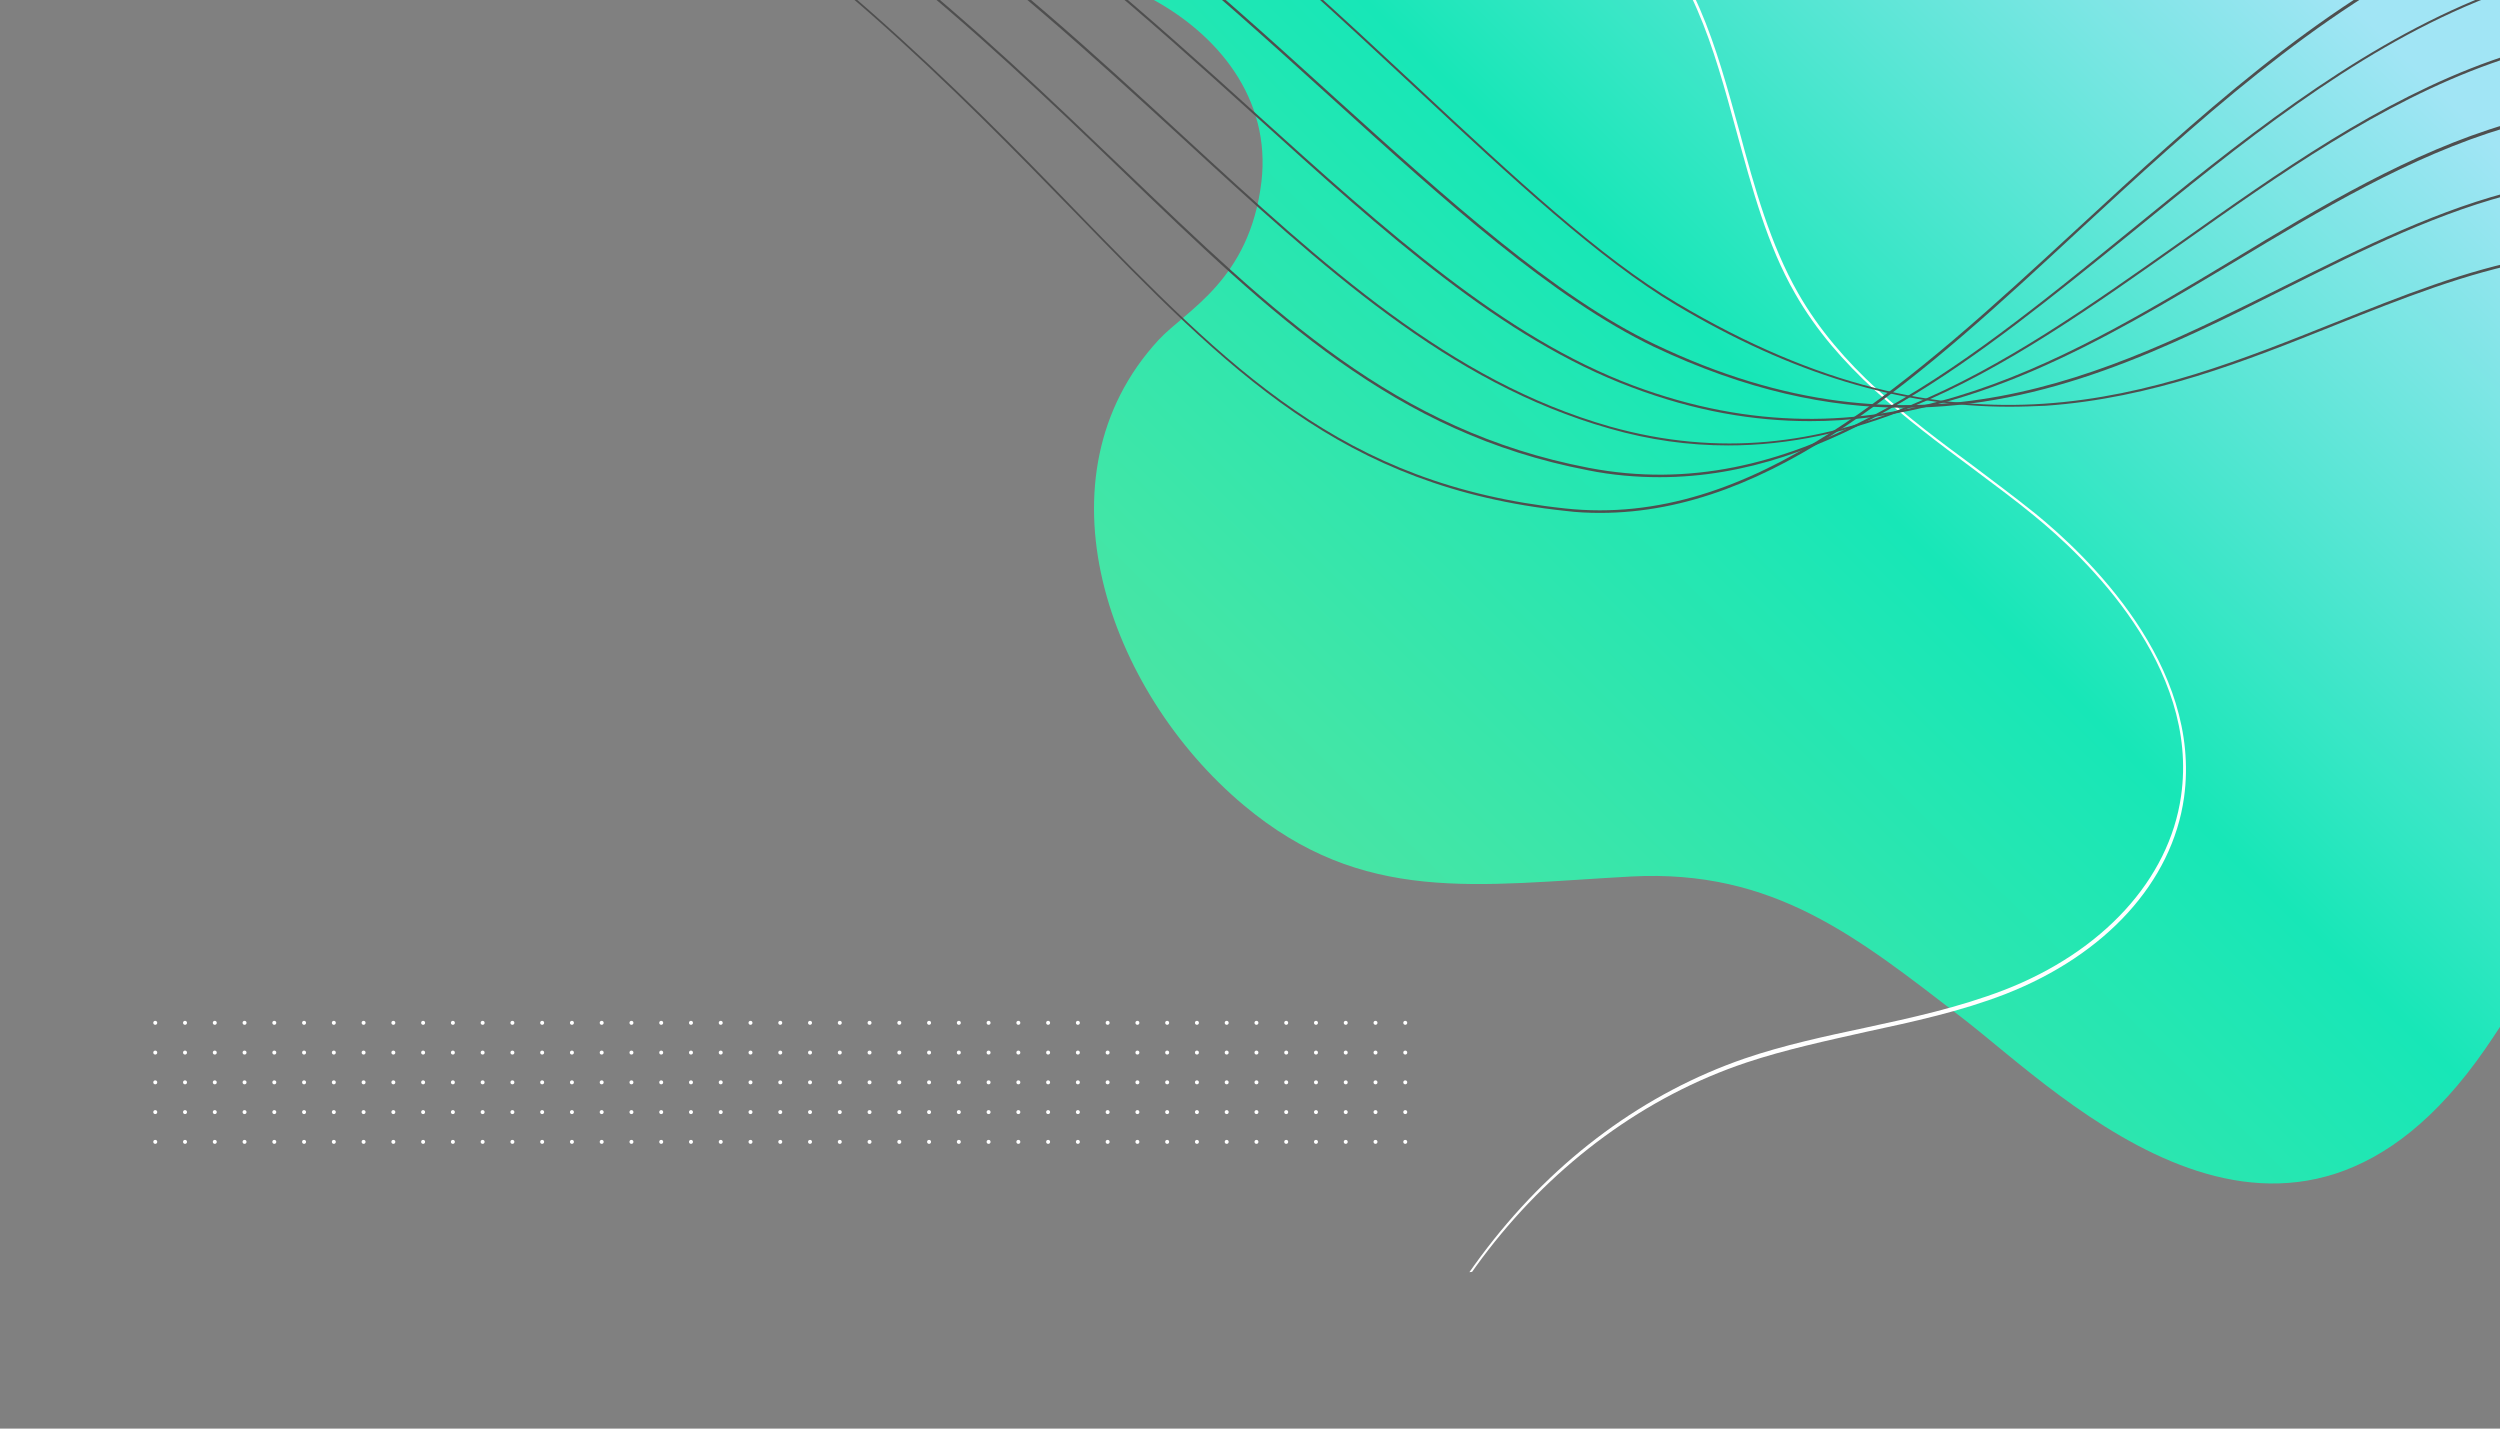 <?xml version="1.0" encoding="utf-8"?>
<!-- Generator: Adobe Illustrator 26.2.1, SVG Export Plug-In . SVG Version: 6.00 Build 0)  -->
<!DOCTYPE svg PUBLIC "-//W3C//DTD SVG 1.1//EN" "http://www.w3.org/Graphics/SVG/1.1/DTD/svg11.dtd">
<svg version="1.1" id="Layer_1" xmlns:x="http://ns.adobe.com/Extensibility/1.0/" xmlns:i="http://ns.adobe.com/AdobeIllustrator/10.0/" xmlns:graph="http://ns.adobe.com/Graphs/1.0/"
	 xmlns="http://www.w3.org/2000/svg" xmlns:xlink="http://www.w3.org/1999/xlink" x="0px" y="0px" viewBox="0 0 504 288"
	 style="enable-background:new 0 0 504 288;" xml:space="preserve">
<rect x="0" y="0" width="504" height="288" fill="#808080" stroke="none"/>
<style type="text/css">
	
		.st0{clip-path:url(#SVGID_00000047777105489030467290000008588775426524469663_);fill:url(#SVGID_00000030464681705770283900000000732453150097103039_);}
	.st1{display:none;clip-path:url(#SVGID_00000147923626213568582490000014529855454789678522_);fill:#575757;}
	.st2{clip-path:url(#SVGID_00000025414890489378649560000017425954982534700182_);}
	.st3{fill:#FFFFFF;}
	.st4{clip-path:url(#SVGID_00000021817730812185836160000016043853810764242365_);}
	.st5{fill:#4F4F4F;}
	.st6{display:none;}
	.st7{display:inline;fill:#FFFFFF;}
	.st8{display:inline;fill:url(#SVGID_00000170977614129431716010000015813737358820875394_);}
	.st9{display:inline;fill:url(#SVGID_00000113329347597509324050000008922290300823925146_);}
	.st10{display:inline;fill:url(#SVGID_00000087405194273533632590000009668806027239438778_);}
	.st11{display:inline;fill:url(#SVGID_00000109732197669619220250000010328573230121256604_);}
	.st12{display:inline;}
</style>
<g>
	<g>
		<g>
			<g>
				<defs>
					<rect id="SVGID_1_" y="-38" width="504" height="288"/>
				</defs>
				<clipPath id="SVGID_00000173857195256223512430000012657114206859075766_">
					<use xlink:href="#SVGID_1_"  style="overflow:visible;"/>
				</clipPath>
				
					<linearGradient id="SVGID_00000181786235801938819960000007464176919920847014_" gradientUnits="userSpaceOnUse" x1="233.371" y1="963.876" x2="498.693" y2="694.018" gradientTransform="matrix(1 0 0 1 0 -790)">
					<stop  offset="0" style="stop-color:#51E5A1"/>
					<stop  offset="0.405" style="stop-color:#17E7B7"/>
					<stop  offset="0.772" style="stop-color:#A1E5F5"/>
				</linearGradient>
				
					<path style="clip-path:url(#SVGID_00000173857195256223512430000012657114206859075766_);fill:url(#SVGID_00000181786235801938819960000007464176919920847014_);" d="
					M231.5-0.6c14,7.3,24.8,20.5,22.8,37.3c-2.4,19.8-15.1,25.8-20.7,31.8c-25.5,27.6-10.3,70.8,17.1,93.8
					c24.1,20.2,46.9,16.1,78.2,14.4c28.8-1.5,45.6,12.3,66.8,28.6c20.2,15.6,66.1,62.8,105.3,6.2c37.8-54.7,20.5-90,53.2-119.4
					c23.2-20.9,45.5-34.4,34.7-85C577.7-45,549.4-91.6,495.5-98.4c-63.7-8-65.7-22.7-94-65.2c-11.4-17-19.4-29.1-35-38
					c-23.2-13.1-48.7-11.2-69.9,5.1c-39.2,30.1-34,77.8-72.2,94.5c-8.2,3.6-24,8.5-38,15.2c-15.3,7.3-26.4,25.3-19.7,43.3
					C176.4-17.4,204.3-14.8,231.5-0.6z"/>
			</g>
		</g>
		<g>
			<g>
				<defs>
					<rect id="SVGID_00000165935214782684708460000006437963810185766792_" y="-38" width="504" height="288"/>
				</defs>
				<clipPath id="SVGID_00000065773895344870906390000013756060644266700209_">
					<use xlink:href="#SVGID_00000165935214782684708460000006437963810185766792_"  style="overflow:visible;"/>
				</clipPath>
				<path style="display:none;clip-path:url(#SVGID_00000065773895344870906390000013756060644266700209_);fill:#575757;" d="
					M327.6,259.2c16.6,23.7,40.8,28.6,69.9,26.2c35.7-3,49.2-8.6,74.1,7.6c33.5,21.7,50.3,54.8,93.2,62.4
					c77.2,13.8,122.9-50.8,156.7-77.1c34.6-27,61-3.5,95.2-2.2c35.5,1.4,54.2-38.9,29.2-72.7c-27.5-37.2-60.1-53.7-41.4-99.8
					c5.1-12.5,19.5-9,29.7-30.4c15.5-32.7,0.7-104.2-46.3-101.3C765-26.7,737.3-14.4,713.7-44c-34.5-43.3-51-92.1-91.6-87
					c-37.2,4.6-61.1,24.6-108.7,2.5c-15-7-24.5-14.3-61.7-37.8C372.8-216.2,303-146.7,320.1-56.7c6.7,35.3,12.2,45.8,18.6,65.6
					c25.2,79.1,2.5,79.9-20.6,139C302,189,309.8,233.9,327.6,259.2z"/>
			</g>
		</g>
		<g>
			<g>
				<defs>
					
						<rect id="SVGID_00000168808199642871319590000002240940413835090325_" x="-16.8" y="-48.8" transform="matrix(0.992 -0.123 0.123 0.992 -11.383 29.707)" width="504" height="311.8"/>
				</defs>
				<clipPath id="SVGID_00000097498847143094905910000011787345026193852813_">
					<use xlink:href="#SVGID_00000168808199642871319590000002240940413835090325_"  style="overflow:visible;"/>
				</clipPath>
				<g style="clip-path:url(#SVGID_00000097498847143094905910000011787345026193852813_);">
					<path class="st3" d="M274.8,313.8l-0.5,0c2.7-22.5,11.5-44,25.5-62.2c14-18.2,31.9-31.3,51.9-38.2c7.9-2.7,16.3-4.5,24.3-6.2
						c9.3-2,18.9-4.1,28-7.6c19.9-7.7,33.3-22.3,35.7-39.1c3.8-26.3-19.5-48.3-29.7-56.6c-4-3.3-8.4-6.5-12.5-9.6
						c-13.3-9.9-27.1-20.2-35.6-35.1c-5.7-9.9-8.7-21.4-11.8-32.6c-4.7-17.3-9.2-33.7-21.8-44.1c-14.5-12-34.4-10.8-50.2-8.5
						c-18.3,2.7-36.7,7.2-54.4,11.5C200.2-8.6,176-2.7,151.5-0.9c-23,1.6-45.4-1.1-64.8-8.2c-22.4-8.1-39.8-21.3-51.9-39.1l0.4-0.3
						c22.4,33.1,65.9,50.8,116.3,47c24.4-1.8,48.6-7.8,72.1-13.5c17.8-4.4,36.1-8.8,54.5-11.5c15.8-2.3,35.9-3.5,50.6,8.7
						c12.8,10.5,17.2,27,22,44.4c3,11.2,6.2,22.7,11.8,32.5c8.5,14.9,22.1,25.1,35.4,34.9c4.1,3.1,8.4,6.3,12.5,9.6
						c10.2,8.3,33.6,30.5,29.9,57.2c-2.4,17-15.8,31.7-36,39.6c-9,3.5-18.7,5.6-28,7.6c-8,1.8-16.4,3.6-24.2,6.2
						C311.1,227.9,280.1,268,274.8,313.8z"/>
				</g>
			</g>
		</g>
		<g>
			<g>
				<defs>
					<rect id="SVGID_00000016775340719247631630000017784541017056784036_" y="-38" width="504" height="288"/>
				</defs>
				<clipPath id="SVGID_00000095314837586207531260000017541811638725791928_">
					<use xlink:href="#SVGID_00000016775340719247631630000017784541017056784036_"  style="overflow:visible;"/>
				</clipPath>
				<g style="clip-path:url(#SVGID_00000095314837586207531260000017541811638725791928_);">
					<g>
						<path class="st5" d="M405.1,82c-22,0-44-6.7-67.2-20.5c-15.4-9.2-32.7-25.2-52.6-43.8c-29.4-27.4-62.7-58.4-101-77.1
							C146.2-78,116.9-72.8,99-65.1c-19.4,8.3-30,21.2-30.1,21.3L68.4-44c0.1-0.1,10.7-13.1,30.3-21.5c11.5-4.9,23.7-7.3,36.4-7.1
							c15.9,0.2,32.5,4.6,49.4,12.8C222.8-41,256.2-10,285.6,17.4C305.5,36,322.7,52,338.1,61.1c57.4,34.1,95.7,18.7,132.7,3.9
							c26.8-10.7,52-20.9,81.7-9.4l-0.2,0.5c-29.5-11.4-54.7-1.2-81.4,9.4c-18.2,7.3-37,14.8-58.5,16.3C410,81.9,407.5,82,405.1,82z
							"/>
					</g>
					<g>
						<path class="st5" d="M384,82.2c-15.4,0-32-3.5-50.6-12.3c-20.4-9.8-42-29.3-64.7-49.9c-25-22.7-53.4-48.4-86.1-66.8
							c-37.7-21.3-66.4-17.9-83.8-11.3c-18.8,7.2-28.9,19.6-29,19.7l-0.4-0.3c0.1-0.1,10.2-12.6,29.2-19.8
							c11.1-4.2,23.1-5.9,35.6-4.9c15.6,1.3,31.9,6.7,48.7,16.2C215.6-28.8,244-3.1,269,19.6c22.8,20.6,44.3,40.1,64.6,49.8
							c52.9,25.3,90.5,6.5,126.9-11.7c31.9-15.9,62-31,100.4-16l-0.2,0.5c-38.2-14.9-68.2,0.1-100,16C437,70.1,412.7,82.2,384,82.2z
							"/>
					</g>
					<g>
						<path class="st5" d="M364.9,84.9c-11.3,0-23.2-2-35.9-6.8c-26.2-9.8-49.4-30.7-76.2-55c-21.8-19.7-44.4-40-72-57.6
							c-37.4-24-65.3-22.4-82.2-16.8c-18.3,6-27.8,17.9-27.9,18l-0.4-0.3c0.1-0.1,9.7-12.1,28.1-18.2c10.8-3.6,22.5-4.5,34.7-2.6
							c15.2,2.3,31.4,8.8,48,19.5c27.6,17.6,51.2,38.9,72,57.7c26.8,24.2,50,45.1,76.1,54.9c48.6,18.2,85.3-3.9,120.9-25.3
							C467.7,41.7,486,30.7,505.4,25c21.7-6.5,42.7-5.5,64,2.9l-0.2,0.5c-47.3-18.6-83.7,3.3-118.9,24.5
							C423.9,68.7,396.9,84.9,364.9,84.9z"/>
					</g>
					<g>
						<path class="st5" d="M348.4,89.8c-8,0-15.9-1.1-23.9-3.4c-32.5-9.2-57.4-32.1-86.2-58.6C220.4,11.4,201.9-5.6,179-22
							c-37-26.7-64.3-26.9-80.6-22.3C80.7-39.4,71.7-28,71.6-27.9l-0.4-0.3c0.1-0.1,9.2-11.6,27-16.6c10.5-2.9,21.8-3,33.8-0.4
							c14.9,3.3,30.8,11,47.2,22.8c23,16.4,41.5,33.4,59.4,49.9c28.8,26.5,53.7,49.3,86,58.5c44.5,12.5,78.7-11.6,114.9-37.2
							C479.4,20.5,520.6-8.7,577.7,14l-0.2,0.5c-56.8-22.6-98,6.5-137.8,34.7c-17.4,12.3-35.4,25.1-54.2,32.8
							C372.9,87.2,360.6,89.8,348.4,89.8z"/>
					</g>
					<g>
						<path class="st5" d="M334.6,96.2c-4.7,0-9.6-0.4-14.5-1.4c-39-7.5-63.3-30.9-94-60.5c-14-13.5-29.9-28.7-48.8-43.8
							c-27.1-21.7-51.9-31.4-73.7-28.8c-20.6,2.5-30.9,15.5-31,15.7L72.1-23c0.1-0.1,10.5-13.3,31.3-15.8
							c21.9-2.6,46.9,7.1,74.1,28.9c19,15.1,34.8,30.4,48.9,43.9c30.7,29.5,54.9,52.8,93.8,60.3c40.9,7.9,74-19.1,109-47.6
							C451,28.9,473.6,10.6,499,0c28.7-11.9,57.3-11.8,87.2,0.2L586,0.7C519.2-26,473.6,11.1,429.5,47.1
							C398.5,72.2,369.2,96.2,334.6,96.2z"/>
					</g>
					<g>
						<path class="st5" d="M322.6,103.4c-2.3,0-4.7-0.1-7-0.4c-45.1-4.8-67.7-28.1-99-60.3c-11.7-12-25-25.7-41.1-39.9
							c-27.9-24.6-52.9-36-74.6-33.8c-18.4,2-27.4,13.5-27.5,13.6L73-17.7c0.1-0.1,9.2-11.8,27.8-13.7c21.7-2.2,47,9.2,74.9,33.9
							c16.1,14.2,29.4,27.8,41.1,39.9c31.2,32.1,53.8,55.3,98.7,60.1c37.7,4.1,69.7-25.4,103.5-56.6c23.6-21.8,48-44.3,76.4-57.7
							c32.2-15.2,64.5-15.8,99-1.9l-0.2,0.5c-76.8-31-128.9,17.1-174.9,59.5C387.7,75.6,357.5,103.4,322.6,103.4z"/>
					</g>
				</g>
			</g>
		</g>
	</g>
	<g class="st6">
		<path class="st7" d="M405.1,25.6l-6.9-6.9l6.9-6.9l6.9,6.9L405.1,25.6z M399.2,18.7l5.9,5.9l5.9-5.9l-5.9-5.9L399.2,18.7z"/>
	</g>
	<g class="st6">
		<path class="st7" d="M400.5,186.8l-23-23l23-23l23,23L400.5,186.8z M378.6,163.8l21.9,21.9l21.9-21.9l-21.9-21.9L378.6,163.8z"/>
	</g>
	<g class="st6">
		<path class="st7" d="M69.4,17.5L59.3,7.3L69.4-2.8L79.6,7.3L69.4,17.5z M60.4,7.3l9.1,9.1l9.1-9.1l-9.1-9.1L60.4,7.3z"/>
	</g>
	<g class="st6">
		<rect x="450.4" y="88.6" class="st7" width="20.4" height="0.8"/>
	</g>
	<g class="st6">
		
			<radialGradient id="SVGID_00000053531293331418989800000016617893658628643764_" cx="202.9" cy="833.7" r="25.7" gradientTransform="matrix(1 0 0 1 0 -790)" gradientUnits="userSpaceOnUse">
			<stop  offset="0.198" style="stop-color:#4D4D4D"/>
			<stop  offset="0.581" style="stop-color:#A9A9A9"/>
			<stop  offset="0.866" style="stop-color:#E7E7E7"/>
			<stop  offset="1" style="stop-color:#FFFFFF"/>
		</radialGradient>
		
			<circle style="display:inline;fill:url(#SVGID_00000053531293331418989800000016617893658628643764_);" cx="202.9" cy="43.7" r="25.7"/>
		
			<linearGradient id="SVGID_00000068678517790459434570000001211784282486124714_" gradientUnits="userSpaceOnUse" x1="203" y1="840.823" x2="203" y2="809.437" gradientTransform="matrix(1 0 0 1 0 -790)">
			<stop  offset="0" style="stop-color:#F50077"/>
			<stop  offset="0.785" style="stop-color:#358BE0"/>
			<stop  offset="1" style="stop-color:#00B2FD"/>
		</linearGradient>
		
			<circle style="display:inline;fill:url(#SVGID_00000068678517790459434570000001211784282486124714_);" cx="203" cy="36.3" r="18.8"/>
	</g>
	<g class="st6">
		
			<radialGradient id="SVGID_00000040567798260794965410000001728059390462221464_" cx="447.97" cy="943.13" r="11.06" gradientTransform="matrix(1 0 0 1 0 -790)" gradientUnits="userSpaceOnUse">
			<stop  offset="0.198" style="stop-color:#4D4D4D"/>
			<stop  offset="0.581" style="stop-color:#A9A9A9"/>
			<stop  offset="0.866" style="stop-color:#E7E7E7"/>
			<stop  offset="1" style="stop-color:#FFFFFF"/>
		</radialGradient>
		
			<circle style="display:inline;fill:url(#SVGID_00000040567798260794965410000001728059390462221464_);" cx="448" cy="153.1" r="11.1"/>
		
			<linearGradient id="SVGID_00000111908012087925219260000010650132112327309977_" gradientUnits="userSpaceOnUse" x1="448" y1="946.187" x2="448" y2="932.709" gradientTransform="matrix(1 0 0 1 0 -790)">
			<stop  offset="0" style="stop-color:#F50077"/>
			<stop  offset="0.785" style="stop-color:#358BE0"/>
			<stop  offset="1" style="stop-color:#00B2FD"/>
		</linearGradient>
		
			<circle style="display:inline;fill:url(#SVGID_00000111908012087925219260000010650132112327309977_);" cx="448" cy="149.9" r="8.1"/>
	</g>
	<g>
		<circle class="st3" cx="31.3" cy="206.2" r="0.4"/>
		<circle class="st3" cx="37.3" cy="206.2" r="0.4"/>
		<circle class="st3" cx="43.3" cy="206.2" r="0.4"/>
		<circle class="st3" cx="49.3" cy="206.2" r="0.4"/>
		<circle class="st3" cx="55.3" cy="206.2" r="0.4"/>
		<circle class="st3" cx="61.3" cy="206.2" r="0.4"/>
		<circle class="st3" cx="67.3" cy="206.2" r="0.4"/>
		<circle class="st3" cx="73.3" cy="206.2" r="0.4"/>
		<circle class="st3" cx="79.3" cy="206.2" r="0.4"/>
		<circle class="st3" cx="85.3" cy="206.2" r="0.4"/>
		<circle class="st3" cx="91.3" cy="206.2" r="0.4"/>
		<circle class="st3" cx="97.3" cy="206.2" r="0.4"/>
		<circle class="st3" cx="103.3" cy="206.2" r="0.4"/>
		<circle class="st3" cx="109.3" cy="206.2" r="0.4"/>
		<circle class="st3" cx="115.3" cy="206.2" r="0.4"/>
		<circle class="st3" cx="121.3" cy="206.2" r="0.4"/>
		<circle class="st3" cx="127.3" cy="206.2" r="0.4"/>
		<circle class="st3" cx="133.3" cy="206.2" r="0.4"/>
		<circle class="st3" cx="139.3" cy="206.2" r="0.4"/>
		<circle class="st3" cx="145.3" cy="206.2" r="0.4"/>
		<circle class="st3" cx="151.3" cy="206.2" r="0.4"/>
		<circle class="st3" cx="157.3" cy="206.2" r="0.4"/>
		<circle class="st3" cx="163.3" cy="206.2" r="0.4"/>
		<circle class="st3" cx="169.3" cy="206.2" r="0.4"/>
		<circle class="st3" cx="175.3" cy="206.2" r="0.4"/>
		<circle class="st3" cx="181.3" cy="206.2" r="0.4"/>
		<circle class="st3" cx="187.3" cy="206.2" r="0.4"/>
		<circle class="st3" cx="193.3" cy="206.2" r="0.4"/>
		<circle class="st3" cx="199.3" cy="206.2" r="0.4"/>
		<circle class="st3" cx="205.3" cy="206.2" r="0.4"/>
		<circle class="st3" cx="211.3" cy="206.2" r="0.4"/>
		<circle class="st3" cx="217.3" cy="206.2" r="0.4"/>
		<circle class="st3" cx="223.3" cy="206.2" r="0.4"/>
		<circle class="st3" cx="229.3" cy="206.2" r="0.4"/>
		<circle class="st3" cx="235.3" cy="206.2" r="0.4"/>
		<circle class="st3" cx="241.3" cy="206.2" r="0.4"/>
		<circle class="st3" cx="247.3" cy="206.2" r="0.4"/>
		<circle class="st3" cx="253.3" cy="206.2" r="0.4"/>
		<circle class="st3" cx="259.3" cy="206.2" r="0.4"/>
		<circle class="st3" cx="265.3" cy="206.2" r="0.4"/>
		<circle class="st3" cx="271.3" cy="206.2" r="0.4"/>
		<circle class="st3" cx="277.3" cy="206.2" r="0.4"/>
		<circle class="st3" cx="283.3" cy="206.2" r="0.4"/>
		<circle class="st3" cx="31.3" cy="212.2" r="0.4"/>
		<circle class="st3" cx="37.3" cy="212.2" r="0.4"/>
		<circle class="st3" cx="43.3" cy="212.2" r="0.4"/>
		<circle class="st3" cx="49.3" cy="212.2" r="0.4"/>
		<circle class="st3" cx="55.3" cy="212.2" r="0.4"/>
		<circle class="st3" cx="61.3" cy="212.2" r="0.4"/>
		<circle class="st3" cx="67.3" cy="212.2" r="0.4"/>
		<circle class="st3" cx="73.3" cy="212.2" r="0.4"/>
		<circle class="st3" cx="79.3" cy="212.2" r="0.4"/>
		<circle class="st3" cx="85.3" cy="212.2" r="0.4"/>
		<circle class="st3" cx="91.3" cy="212.2" r="0.4"/>
		<circle class="st3" cx="97.3" cy="212.2" r="0.4"/>
		<circle class="st3" cx="103.3" cy="212.2" r="0.4"/>
		<circle class="st3" cx="109.3" cy="212.2" r="0.4"/>
		<circle class="st3" cx="115.3" cy="212.2" r="0.4"/>
		<circle class="st3" cx="121.3" cy="212.2" r="0.4"/>
		<circle class="st3" cx="127.3" cy="212.2" r="0.4"/>
		<circle class="st3" cx="133.3" cy="212.2" r="0.4"/>
		<circle class="st3" cx="139.3" cy="212.2" r="0.4"/>
		<circle class="st3" cx="145.3" cy="212.2" r="0.4"/>
		<circle class="st3" cx="151.3" cy="212.2" r="0.4"/>
		<circle class="st3" cx="157.3" cy="212.2" r="0.4"/>
		<circle class="st3" cx="163.3" cy="212.2" r="0.4"/>
		<circle class="st3" cx="169.3" cy="212.2" r="0.4"/>
		<circle class="st3" cx="175.3" cy="212.2" r="0.4"/>
		<circle class="st3" cx="181.3" cy="212.2" r="0.4"/>
		<circle class="st3" cx="187.3" cy="212.2" r="0.4"/>
		<circle class="st3" cx="193.3" cy="212.2" r="0.4"/>
		<circle class="st3" cx="199.3" cy="212.2" r="0.4"/>
		<circle class="st3" cx="205.3" cy="212.2" r="0.4"/>
		<circle class="st3" cx="211.3" cy="212.2" r="0.4"/>
		<circle class="st3" cx="217.3" cy="212.2" r="0.4"/>
		<circle class="st3" cx="223.3" cy="212.2" r="0.4"/>
		<circle class="st3" cx="229.3" cy="212.2" r="0.4"/>
		<circle class="st3" cx="235.3" cy="212.2" r="0.4"/>
		<circle class="st3" cx="241.3" cy="212.2" r="0.4"/>
		<circle class="st3" cx="247.3" cy="212.2" r="0.4"/>
		<circle class="st3" cx="253.3" cy="212.2" r="0.4"/>
		<circle class="st3" cx="259.3" cy="212.2" r="0.4"/>
		<circle class="st3" cx="265.3" cy="212.2" r="0.4"/>
		<circle class="st3" cx="271.3" cy="212.2" r="0.4"/>
		<circle class="st3" cx="277.3" cy="212.2" r="0.4"/>
		<circle class="st3" cx="283.3" cy="212.2" r="0.4"/>
		<circle class="st3" cx="31.3" cy="218.2" r="0.4"/>
		<circle class="st3" cx="37.3" cy="218.2" r="0.4"/>
		<circle class="st3" cx="43.3" cy="218.2" r="0.4"/>
		<circle class="st3" cx="49.3" cy="218.2" r="0.4"/>
		<circle class="st3" cx="55.3" cy="218.2" r="0.4"/>
		<circle class="st3" cx="61.3" cy="218.2" r="0.4"/>
		<circle class="st3" cx="67.3" cy="218.2" r="0.4"/>
		<circle class="st3" cx="73.3" cy="218.2" r="0.4"/>
		<circle class="st3" cx="79.3" cy="218.2" r="0.4"/>
		<circle class="st3" cx="85.3" cy="218.2" r="0.4"/>
		<circle class="st3" cx="91.3" cy="218.2" r="0.4"/>
		<circle class="st3" cx="97.3" cy="218.2" r="0.4"/>
		<circle class="st3" cx="103.3" cy="218.2" r="0.4"/>
		<circle class="st3" cx="109.3" cy="218.2" r="0.4"/>
		<circle class="st3" cx="115.3" cy="218.2" r="0.4"/>
		<circle class="st3" cx="121.3" cy="218.2" r="0.4"/>
		<circle class="st3" cx="127.3" cy="218.2" r="0.4"/>
		<circle class="st3" cx="133.3" cy="218.2" r="0.4"/>
		<circle class="st3" cx="139.3" cy="218.2" r="0.4"/>
		<circle class="st3" cx="145.3" cy="218.2" r="0.4"/>
		<circle class="st3" cx="151.3" cy="218.2" r="0.4"/>
		<circle class="st3" cx="157.3" cy="218.2" r="0.4"/>
		<circle class="st3" cx="163.3" cy="218.2" r="0.4"/>
		<circle class="st3" cx="169.3" cy="218.2" r="0.4"/>
		<circle class="st3" cx="175.3" cy="218.2" r="0.4"/>
		<circle class="st3" cx="181.3" cy="218.2" r="0.4"/>
		<circle class="st3" cx="187.3" cy="218.2" r="0.4"/>
		<circle class="st3" cx="193.3" cy="218.2" r="0.4"/>
		<circle class="st3" cx="199.3" cy="218.2" r="0.4"/>
		<circle class="st3" cx="205.3" cy="218.2" r="0.4"/>
		<circle class="st3" cx="211.3" cy="218.2" r="0.4"/>
		<circle class="st3" cx="217.3" cy="218.2" r="0.4"/>
		<circle class="st3" cx="223.3" cy="218.2" r="0.4"/>
		<circle class="st3" cx="229.3" cy="218.2" r="0.4"/>
		<circle class="st3" cx="235.3" cy="218.2" r="0.4"/>
		<circle class="st3" cx="241.3" cy="218.2" r="0.4"/>
		<circle class="st3" cx="247.3" cy="218.2" r="0.4"/>
		<circle class="st3" cx="253.3" cy="218.2" r="0.4"/>
		<circle class="st3" cx="259.3" cy="218.2" r="0.4"/>
		<circle class="st3" cx="265.3" cy="218.2" r="0.4"/>
		<circle class="st3" cx="271.3" cy="218.2" r="0.4"/>
		<circle class="st3" cx="277.3" cy="218.2" r="0.4"/>
		<circle class="st3" cx="283.3" cy="218.2" r="0.4"/>
		<circle class="st3" cx="31.3" cy="224.2" r="0.4"/>
		<circle class="st3" cx="37.3" cy="224.2" r="0.4"/>
		<circle class="st3" cx="43.3" cy="224.2" r="0.4"/>
		<circle class="st3" cx="49.3" cy="224.2" r="0.4"/>
		<circle class="st3" cx="55.3" cy="224.2" r="0.4"/>
		<circle class="st3" cx="61.3" cy="224.2" r="0.4"/>
		<circle class="st3" cx="67.3" cy="224.2" r="0.4"/>
		<circle class="st3" cx="73.3" cy="224.2" r="0.4"/>
		<circle class="st3" cx="79.3" cy="224.2" r="0.4"/>
		<circle class="st3" cx="85.3" cy="224.2" r="0.4"/>
		<circle class="st3" cx="91.3" cy="224.2" r="0.4"/>
		<circle class="st3" cx="97.3" cy="224.2" r="0.4"/>
		<circle class="st3" cx="103.3" cy="224.2" r="0.4"/>
		<circle class="st3" cx="109.3" cy="224.2" r="0.4"/>
		<circle class="st3" cx="115.3" cy="224.2" r="0.4"/>
		<circle class="st3" cx="121.3" cy="224.2" r="0.4"/>
		<circle class="st3" cx="127.3" cy="224.2" r="0.4"/>
		<circle class="st3" cx="133.3" cy="224.2" r="0.4"/>
		<circle class="st3" cx="139.3" cy="224.2" r="0.4"/>
		<circle class="st3" cx="145.3" cy="224.2" r="0.4"/>
		<circle class="st3" cx="151.3" cy="224.2" r="0.4"/>
		<circle class="st3" cx="157.3" cy="224.2" r="0.4"/>
		<circle class="st3" cx="163.3" cy="224.2" r="0.4"/>
		<circle class="st3" cx="169.3" cy="224.2" r="0.4"/>
		<circle class="st3" cx="175.3" cy="224.2" r="0.4"/>
		<circle class="st3" cx="181.3" cy="224.2" r="0.4"/>
		<circle class="st3" cx="187.3" cy="224.2" r="0.4"/>
		<circle class="st3" cx="193.3" cy="224.2" r="0.4"/>
		<circle class="st3" cx="199.3" cy="224.2" r="0.4"/>
		<circle class="st3" cx="205.3" cy="224.2" r="0.4"/>
		<circle class="st3" cx="211.3" cy="224.2" r="0.4"/>
		<circle class="st3" cx="217.3" cy="224.2" r="0.4"/>
		<circle class="st3" cx="223.3" cy="224.2" r="0.4"/>
		<circle class="st3" cx="229.3" cy="224.2" r="0.4"/>
		<circle class="st3" cx="235.3" cy="224.2" r="0.4"/>
		<circle class="st3" cx="241.3" cy="224.2" r="0.4"/>
		<circle class="st3" cx="247.3" cy="224.2" r="0.4"/>
		<circle class="st3" cx="253.3" cy="224.2" r="0.4"/>
		<circle class="st3" cx="259.3" cy="224.2" r="0.4"/>
		<circle class="st3" cx="265.3" cy="224.2" r="0.4"/>
		<circle class="st3" cx="271.3" cy="224.2" r="0.4"/>
		<circle class="st3" cx="277.3" cy="224.2" r="0.4"/>
		<circle class="st3" cx="283.3" cy="224.2" r="0.4"/>
		<circle class="st3" cx="31.3" cy="230.2" r="0.4"/>
		<circle class="st3" cx="37.3" cy="230.2" r="0.4"/>
		<circle class="st3" cx="43.3" cy="230.2" r="0.4"/>
		<circle class="st3" cx="49.3" cy="230.2" r="0.4"/>
		<circle class="st3" cx="55.3" cy="230.2" r="0.4"/>
		<circle class="st3" cx="61.3" cy="230.2" r="0.4"/>
		<circle class="st3" cx="67.3" cy="230.2" r="0.4"/>
		<circle class="st3" cx="73.3" cy="230.2" r="0.4"/>
		<circle class="st3" cx="79.3" cy="230.2" r="0.4"/>
		<circle class="st3" cx="85.3" cy="230.2" r="0.4"/>
		<circle class="st3" cx="91.3" cy="230.2" r="0.4"/>
		<circle class="st3" cx="97.3" cy="230.2" r="0.4"/>
		<circle class="st3" cx="103.3" cy="230.2" r="0.4"/>
		<circle class="st3" cx="109.3" cy="230.2" r="0.4"/>
		<circle class="st3" cx="115.3" cy="230.2" r="0.4"/>
		<circle class="st3" cx="121.3" cy="230.2" r="0.4"/>
		<circle class="st3" cx="127.3" cy="230.2" r="0.4"/>
		<circle class="st3" cx="133.3" cy="230.2" r="0.4"/>
		<circle class="st3" cx="139.3" cy="230.2" r="0.4"/>
		<circle class="st3" cx="145.3" cy="230.2" r="0.4"/>
		<circle class="st3" cx="151.3" cy="230.2" r="0.4"/>
		<circle class="st3" cx="157.3" cy="230.2" r="0.4"/>
		<circle class="st3" cx="163.3" cy="230.2" r="0.4"/>
		<circle class="st3" cx="169.3" cy="230.2" r="0.4"/>
		<circle class="st3" cx="175.3" cy="230.2" r="0.4"/>
		<circle class="st3" cx="181.3" cy="230.2" r="0.4"/>
		<circle class="st3" cx="187.3" cy="230.2" r="0.4"/>
		<circle class="st3" cx="193.3" cy="230.2" r="0.4"/>
		<circle class="st3" cx="199.3" cy="230.2" r="0.4"/>
		<circle class="st3" cx="205.3" cy="230.2" r="0.4"/>
		<circle class="st3" cx="211.3" cy="230.2" r="0.4"/>
		<circle class="st3" cx="217.3" cy="230.2" r="0.4"/>
		<circle class="st3" cx="223.3" cy="230.2" r="0.4"/>
		<circle class="st3" cx="229.3" cy="230.2" r="0.4"/>
		<circle class="st3" cx="235.3" cy="230.2" r="0.4"/>
		<circle class="st3" cx="241.3" cy="230.2" r="0.4"/>
		<circle class="st3" cx="247.3" cy="230.2" r="0.4"/>
		<circle class="st3" cx="253.3" cy="230.2" r="0.4"/>
		<circle class="st3" cx="259.3" cy="230.2" r="0.4"/>
		<circle class="st3" cx="265.3" cy="230.2" r="0.4"/>
		<circle class="st3" cx="271.3" cy="230.2" r="0.4"/>
		<circle class="st3" cx="277.3" cy="230.2" r="0.4"/>
		<circle class="st3" cx="283.3" cy="230.2" r="0.4"/>
	</g>
	<g class="st6">
		<g class="st12">
			<path class="st3" d="M59.4,107.7v-5.8l-2.8,4.7h-1.4l-2.8-4.6v5.6h-2.9V96.8H52l3.8,6.3l3.8-6.3h2.5v10.9
				C62.1,107.7,59.4,107.7,59.4,107.7z"/>
			<path class="st3" d="M67.6,107.2c-0.9-0.5-1.6-1.2-2.2-2s-0.8-1.8-0.8-2.9s0.3-2.1,0.8-2.9s1.2-1.5,2.2-2s2-0.7,3.1-0.7
				c1.2,0,2.2,0.2,3.1,0.7s1.6,1.2,2.2,2s0.8,1.8,0.8,2.9s-0.3,2.1-0.8,2.9s-1.2,1.5-2.2,2s-2,0.7-3.1,0.7
				C69.5,107.9,68.5,107.7,67.6,107.2z M72.2,105c0.4-0.3,0.8-0.6,1.1-1.1c0.3-0.5,0.4-1,0.4-1.6s-0.1-1.2-0.4-1.6
				c-0.3-0.5-0.6-0.8-1.1-1.1s-0.9-0.4-1.5-0.4s-1.1,0.1-1.5,0.4s-0.8,0.6-1.1,1.1c-0.3,0.5-0.4,1-0.4,1.6s0.1,1.2,0.4,1.6
				c0.3,0.5,0.6,0.8,1.1,1.1s0.9,0.4,1.5,0.4C71.2,105.4,71.7,105.2,72.2,105z"/>
			<path class="st3" d="M79.2,96.8h5.2c1.2,0,2.3,0.2,3.2,0.7c0.9,0.4,1.6,1.1,2.2,1.9s0.8,1.8,0.8,2.9s-0.2,2.1-0.8,2.9
				s-1.2,1.5-2.2,1.9c-0.9,0.4-2,0.7-3.2,0.7h-5.2V96.8z M84.2,105.2c0.9,0,1.7-0.3,2.3-0.8c0.6-0.5,0.8-1.3,0.8-2.2
				c0-0.9-0.3-1.7-0.8-2.2s-1.3-0.8-2.3-0.8h-1.9v6H84.2L84.2,105.2z"/>
			<path class="st3" d="M101.6,105.3v2.4h-8.8V96.8h8.6v2.4h-5.5v1.8h4.8v2.3h-4.8v2C95.9,105.3,101.6,105.3,101.6,105.3z"/>
			<path class="st3" d="M108.9,104.8h-1.7v2.9h-3.1V96.8h5c1,0,1.8,0.2,2.6,0.5c0.7,0.3,1.3,0.8,1.7,1.4c0.4,0.6,0.6,1.3,0.6,2.2
				c0,0.8-0.2,1.5-0.6,2.1s-0.9,1.1-1.6,1.4l2.4,3.4h-3.3L108.9,104.8z M110.3,99.6c-0.3-0.3-0.8-0.4-1.4-0.4h-1.7v3.2h1.7
				c0.6,0,1.1-0.1,1.4-0.4s0.5-0.7,0.5-1.2C110.8,100.3,110.7,99.9,110.3,99.6z"/>
			<path class="st3" d="M126.8,96.8v10.9h-2.5l-4.8-5.8v5.8h-3V96.8h2.5l4.8,5.8v-5.8H126.8z"/>
		</g>
		<g class="st12">
			<path class="st3" d="M63.8,114.2c0.1,0.2,0.2,0.4,0.2,0.6c0,0.4-0.2,0.6-0.4,0.8c-0.3,0.2-0.7,0.3-1.3,0.3h-2.2v-4.1h2.1
				c0.5,0,0.9,0.1,1.2,0.3c0.3,0.2,0.4,0.5,0.4,0.8c0,0.2,0,0.4-0.2,0.5c-0.1,0.2-0.2,0.3-0.4,0.4C63.5,113.9,63.7,114,63.8,114.2z
				 M61.2,112.6v0.8H62c0.4,0,0.6-0.1,0.6-0.4s-0.2-0.4-0.6-0.4H61.2z M62.8,114.7c0-0.3-0.2-0.4-0.6-0.4h-1v0.8h1
				C62.6,115.1,62.8,114.9,62.8,114.7z"/>
			<path class="st3" d="M68.6,115.1h-1.8l-0.3,0.8h-1.2l1.8-4.1h1.2l1.8,4.1h-1.2L68.6,115.1z M68.2,114.3l-0.5-1.3l-0.5,1.3H68.2z"
				/>
			<path class="st3" d="M72.5,115.7c-0.3-0.2-0.6-0.4-0.8-0.8c-0.2-0.3-0.3-0.7-0.3-1.1s0.1-0.8,0.3-1.1c0.2-0.3,0.5-0.6,0.8-0.8
				s0.7-0.3,1.2-0.3c0.4,0,0.7,0.1,1,0.2s0.6,0.3,0.8,0.6l-0.7,0.7c-0.3-0.3-0.6-0.5-1-0.5c-0.2,0-0.4,0.1-0.6,0.2s-0.3,0.2-0.4,0.4
				c-0.1,0.2-0.1,0.4-0.1,0.6s0.1,0.4,0.1,0.6c0.1,0.2,0.2,0.3,0.4,0.4s0.4,0.2,0.6,0.2c0.4,0,0.7-0.2,1-0.5l0.7,0.7
				c-0.2,0.2-0.4,0.4-0.8,0.6c-0.3,0.1-0.6,0.2-1,0.2C73.2,116,72.8,115.9,72.5,115.7z"/>
			<path class="st3" d="M78.7,114.4l-0.4,0.5v1h-1.2v-4.1h1.2v1.7l1.6-1.7h1.3l-1.7,1.8l1.8,2.3h-1.4L78.7,114.4z"/>
			<path class="st3" d="M85.3,113.8h1v1.7c-0.2,0.2-0.5,0.3-0.8,0.4s-0.6,0.1-0.9,0.1c-0.4,0-0.8-0.1-1.2-0.3s-0.6-0.4-0.8-0.8
				c-0.2-0.3-0.3-0.7-0.3-1.1s0.1-0.8,0.3-1.1c0.2-0.3,0.5-0.6,0.8-0.8s0.8-0.3,1.2-0.3c0.4,0,0.7,0.1,1,0.2s0.6,0.3,0.8,0.6
				l-0.7,0.7c-0.3-0.3-0.6-0.5-1-0.5c-0.3,0-0.6,0.1-0.9,0.3s-0.3,0.5-0.3,0.9c0,0.2,0.1,0.4,0.2,0.6s0.2,0.3,0.4,0.4
				c0.2,0.1,0.4,0.2,0.6,0.2s0.4,0,0.6-0.1L85.3,113.8L85.3,113.8z"/>
			<path class="st3" d="M90.1,114.8h-0.6v1.1h-1.2v-4.1h1.9c0.4,0,0.7,0.1,1,0.2s0.5,0.3,0.6,0.5c0.2,0.2,0.2,0.5,0.2,0.8
				s-0.1,0.6-0.2,0.8s-0.3,0.4-0.6,0.5l0.9,1.3h-1.2L90.1,114.8z M90.7,112.9c-0.1-0.1-0.3-0.2-0.5-0.2h-0.7v1.2h0.7
				c0.2,0,0.4-0.1,0.5-0.2s0.2-0.2,0.2-0.4C90.8,113.1,90.8,113,90.7,112.9z"/>
			<path class="st3" d="M94.8,115.7c-0.3-0.2-0.6-0.4-0.8-0.8c-0.2-0.3-0.3-0.7-0.3-1.1s0.1-0.8,0.3-1.1c0.2-0.3,0.5-0.6,0.8-0.8
				c0.3-0.2,0.7-0.3,1.2-0.3s0.8,0.1,1.2,0.3s0.6,0.4,0.8,0.8c0.2,0.3,0.3,0.7,0.3,1.1s-0.1,0.8-0.3,1.1c-0.2,0.3-0.5,0.6-0.8,0.8
				c-0.3,0.2-0.7,0.3-1.2,0.3S95.1,115.9,94.8,115.7z M96.5,114.9c0.2-0.1,0.3-0.2,0.4-0.4s0.2-0.4,0.2-0.6s-0.1-0.4-0.2-0.6
				s-0.2-0.3-0.4-0.4s-0.4-0.2-0.6-0.2s-0.4,0.1-0.6,0.2s-0.3,0.2-0.4,0.4s-0.2,0.4-0.2,0.6s0.1,0.4,0.2,0.6s0.2,0.3,0.4,0.4
				s0.4,0.2,0.6,0.2S96.3,115,96.5,114.9z"/>
			<path class="st3" d="M100.5,115.5c-0.3-0.3-0.5-0.8-0.5-1.4v-2.3h1.2v2.3c0,0.7,0.3,1,0.8,1s0.8-0.3,0.8-1v-2.3h1.2v2.3
				c0,0.6-0.2,1.1-0.5,1.4s-0.8,0.5-1.4,0.5C101.3,116,100.8,115.8,100.5,115.5z"/>
			<path class="st3" d="M109.8,111.8v4.1h-1l-1.8-2.2v2.2h-1.2v-4.1h1l1.8,2.2v-2.2H109.8z"/>
			<path class="st3" d="M111.8,111.8h1.9c0.4,0,0.8,0.1,1.2,0.2s0.6,0.4,0.8,0.7c0.2,0.3,0.3,0.7,0.3,1.1s-0.1,0.8-0.3,1.1
				s-0.5,0.6-0.8,0.7s-0.8,0.2-1.2,0.2h-1.9V111.8z M113.7,115c0.3,0,0.6-0.1,0.8-0.3c0.2-0.2,0.3-0.5,0.3-0.8s-0.1-0.6-0.3-0.8
				c-0.2-0.2-0.5-0.3-0.8-0.3H113v2.3L113.7,115L113.7,115z"/>
		</g>
	</g>
	<g class="st6">
		<path class="st7" d="M487.5,147.1h-3.8v-0.9h3.1v-1.6h0.8L487.5,147.1L487.5,147.1z"/>
		<path class="st7" d="M487,139.8c0.4,0.4,0.6,0.9,0.6,1.4s-0.2,1-0.6,1.4s-0.8,0.6-1.4,0.6s-1-0.2-1.4-0.6
			c-0.4-0.4-0.6-0.9-0.6-1.4s0.2-1,0.6-1.4s0.8-0.6,1.4-0.6C486.1,139.3,486.6,139.4,487,139.8z M485.6,140.1
			c-0.3,0-0.6,0.1-0.9,0.3s-0.4,0.5-0.4,0.8s0.1,0.6,0.4,0.8c0.2,0.2,0.5,0.3,0.9,0.3s0.6-0.1,0.9-0.3s0.4-0.5,0.4-0.8
			s-0.1-0.6-0.4-0.8C486.2,140.2,485.9,140.1,485.6,140.1z"/>
		<path class="st7" d="M485,134.4c0.6,0,1,0.2,1.2,0.7l1.4-1v1.1l-1.2,0.9v0.6h1.2v0.9h-3.8V136c0-0.6,0.1-1,0.3-1.3
			C484.2,134.5,484.5,134.4,485,134.4z M485.4,135.4c-0.1-0.1-0.2-0.2-0.5-0.2s-0.4,0.1-0.4,0.2c-0.1,0.1-0.1,0.3-0.1,0.6v0.6h1.1
			V136C485.5,135.7,485.5,135.5,485.4,135.4z"/>
		<path class="st7" d="M483.7,129.6h0.8v1.9h0.8v-1.7h0.7v1.7h0.8v-2h0.8v2.8h-3.8L483.7,129.6L483.7,129.6z"/>
		<path class="st7" d="M485.1,124.3l2.1,1v0.5l-2.1,1h2.4v0.8h-3.8v-1.2l2.1-1l-2.1-1v-1.2h3.8v0.8
			C487.5,124.3,485.1,124.3,485.1,124.3z"/>
		<path class="st7" d="M483.7,118.9v-0.8h3.8v0.8H483.7z"/>
		<path class="st7" d="M484,113.4c0.2-0.3,0.6-0.4,1-0.4s0.8,0.1,1,0.4s0.3,0.7,0.3,1.3v0.5h1.1v0.8h-3.8v-1.3
			C483.7,114.1,483.8,113.7,484,113.4z M485.5,114c-0.1-0.1-0.3-0.2-0.5-0.2s-0.4,0.1-0.5,0.2s-0.1,0.3-0.1,0.6v0.5h1.3v-0.6
			C485.7,114.3,485.6,114.1,485.5,114z"/>
		<path class="st7" d="M484.4,110.3c0.1,0.1,0.2,0.1,0.3,0.1s0.2-0.1,0.3-0.2c0.1-0.1,0.1-0.3,0.2-0.7s0.2-0.6,0.4-0.8
			s0.4-0.3,0.8-0.3s0.6,0.1,0.8,0.4c0.2,0.3,0.3,0.6,0.3,1c0,0.6-0.2,1.2-0.7,1.6l-0.6-0.5c0.4-0.4,0.5-0.8,0.5-1.1
			c0-0.2,0-0.3-0.1-0.4s-0.2-0.1-0.3-0.1s-0.2,0.1-0.3,0.1c-0.1,0.1-0.1,0.3-0.2,0.6c-0.1,0.4-0.2,0.8-0.4,1
			c-0.2,0.2-0.4,0.3-0.8,0.3s-0.6-0.1-0.8-0.4c-0.2-0.3-0.3-0.6-0.3-1c0-0.2,0-0.5,0.1-0.8s0.2-0.5,0.4-0.7l0.6,0.4
			c-0.2,0.3-0.4,0.7-0.4,1C484.3,110.2,484.4,110.3,484.4,110.3z"/>
		<path class="st7" d="M486.5,105.7c0.2-0.1,0.3-0.3,0.3-0.6s-0.1-0.4-0.3-0.6c-0.2-0.1-0.4-0.2-0.7-0.2h-2.1v-0.8h2.1
			c0.5,0,1,0.2,1.3,0.5s0.4,0.7,0.4,1.2s-0.1,0.9-0.5,1.2c-0.3,0.3-0.7,0.5-1.3,0.5h-2.1v-0.8h2.1
			C486.1,105.9,486.3,105.8,486.5,105.7z"/>
		<path class="st7" d="M485.1,98.1l2.1,1v0.5l-2.1,1h2.4v0.8h-3.8v-1.2l2.1-1l-2.1-1V97h3.8v0.8C487.5,98.1,485.1,98.1,485.1,98.1z"
			/>
		<path class="st7" d="M484.2,89.7c0.3-0.4,0.8-0.6,1.4-0.6s1.1,0.2,1.4,0.5s0.5,0.9,0.5,1.6v1.3h-3.8v-1.3
			C483.7,90.6,483.9,90.1,484.2,89.7z M486.5,90.4c-0.2-0.2-0.5-0.3-0.9-0.3s-0.7,0.1-0.9,0.3c-0.2,0.2-0.3,0.5-0.3,1v0.5h2.3v-0.5
			C486.7,90.9,486.6,90.6,486.5,90.4z"/>
		<path class="st7" d="M487,84.2c0.4,0.4,0.6,0.9,0.6,1.4s-0.2,1-0.6,1.4s-0.8,0.6-1.4,0.6s-1-0.2-1.4-0.6s-0.6-0.9-0.6-1.4
			s0.2-1,0.6-1.4s0.8-0.6,1.4-0.6C486.1,83.6,486.6,83.8,487,84.2z M485.6,84.4c-0.3,0-0.6,0.1-0.9,0.3s-0.4,0.5-0.4,0.8
			s0.1,0.6,0.4,0.8c0.2,0.2,0.5,0.3,0.9,0.3s0.6-0.1,0.9-0.3s0.4-0.5,0.4-0.8s-0.1-0.6-0.4-0.8C486.2,84.6,485.9,84.4,485.6,84.4z"
			/>
		<path class="st7" d="M487.5,81.8h-3.8V81h3.1v-1.6h0.8L487.5,81.8L487.5,81.8z"/>
		<path class="st7" d="M487,74.5c0.4,0.4,0.6,0.9,0.6,1.4s-0.2,1-0.6,1.4s-0.8,0.6-1.4,0.6s-1-0.2-1.4-0.6s-0.6-0.9-0.6-1.4
			s0.2-1,0.6-1.4s0.8-0.6,1.4-0.6C486.1,73.9,486.6,74.1,487,74.5z M485.6,74.8c-0.3,0-0.6,0.1-0.9,0.3s-0.4,0.5-0.4,0.8
			s0.1,0.6,0.4,0.8c0.2,0.2,0.5,0.3,0.9,0.3s0.6-0.1,0.9-0.3s0.4-0.5,0.4-0.8s-0.1-0.6-0.4-0.8S485.9,74.8,485.6,74.8z"/>
		<path class="st7" d="M485,69c0.6,0,1,0.2,1.2,0.7l1.4-1v1.1l-1.2,0.8v0.6h1.2V72h-3.8v-1.4c0-0.6,0.1-1,0.3-1.3
			C484.2,69.1,484.5,69,485,69z M485.4,70c-0.1-0.1-0.2-0.2-0.5-0.2s-0.4,0.1-0.4,0.2c-0.1,0.1-0.1,0.3-0.1,0.6v0.6h1.1v-0.6
			C485.5,70.3,485.5,70.1,485.4,70z"/>
		<path class="st7" d="M484.4,63.6c0.1,0.1,0.2,0.1,0.3,0.1s0.2,0,0.3-0.2c0.1-0.1,0.1-0.3,0.2-0.7s0.2-0.6,0.4-0.8s0.4-0.3,0.8-0.3
			s0.6,0.1,0.8,0.4c0.2,0.3,0.3,0.6,0.3,1c0,0.6-0.2,1.2-0.7,1.6l-0.6-0.5c0.4-0.4,0.5-0.8,0.5-1.1c0-0.2,0-0.3-0.1-0.4
			s-0.2-0.1-0.3-0.1s-0.2,0-0.3,0.1c-0.1,0.1-0.1,0.3-0.2,0.6c-0.1,0.4-0.2,0.8-0.4,1c-0.2,0.2-0.4,0.3-0.8,0.3s-0.6-0.1-0.8-0.4
			c-0.2-0.3-0.3-0.6-0.3-1c0-0.2,0-0.5,0.1-0.8s0.2-0.5,0.4-0.7l0.6,0.4c-0.2,0.3-0.4,0.7-0.4,1C484.3,63.4,484.4,63.5,484.4,63.6z"
			/>
		<path class="st7" d="M483.7,59.9v-0.8h3.8v0.8H483.7z"/>
		<path class="st7" d="M484.4,55.4h3.1v0.8h-3.1v1.1h-0.7v-3h0.7V55.4z"/>
		<path class="st7" d="M487.5,47.4l-0.8,0.3v1.6l0.8,0.3v0.9l-3.8-1.7V48l3.8-1.7V47.4z M484.8,48.5l1.1,0.5v-1L484.8,48.5z"/>
		<path class="st7" d="M485.1,41.5l2.1,1V43l-2.1,1h2.4v1h-3.8v-1.2l2.1-1l-2.1-1v-1.2h3.8v0.8L485.1,41.5L485.1,41.5z"/>
		<path class="st7" d="M483.7,35.9h0.8v1.9h0.8v-1.7h0.7v1.7h0.8v-2h0.8v2.8h-3.8L483.7,35.9L483.7,35.9z"/>
		<path class="st7" d="M484.4,32.4h3.1v0.8h-3.1v1.1h-0.7v-3h0.7V32.4z"/>
	</g>
</g>
</svg>
